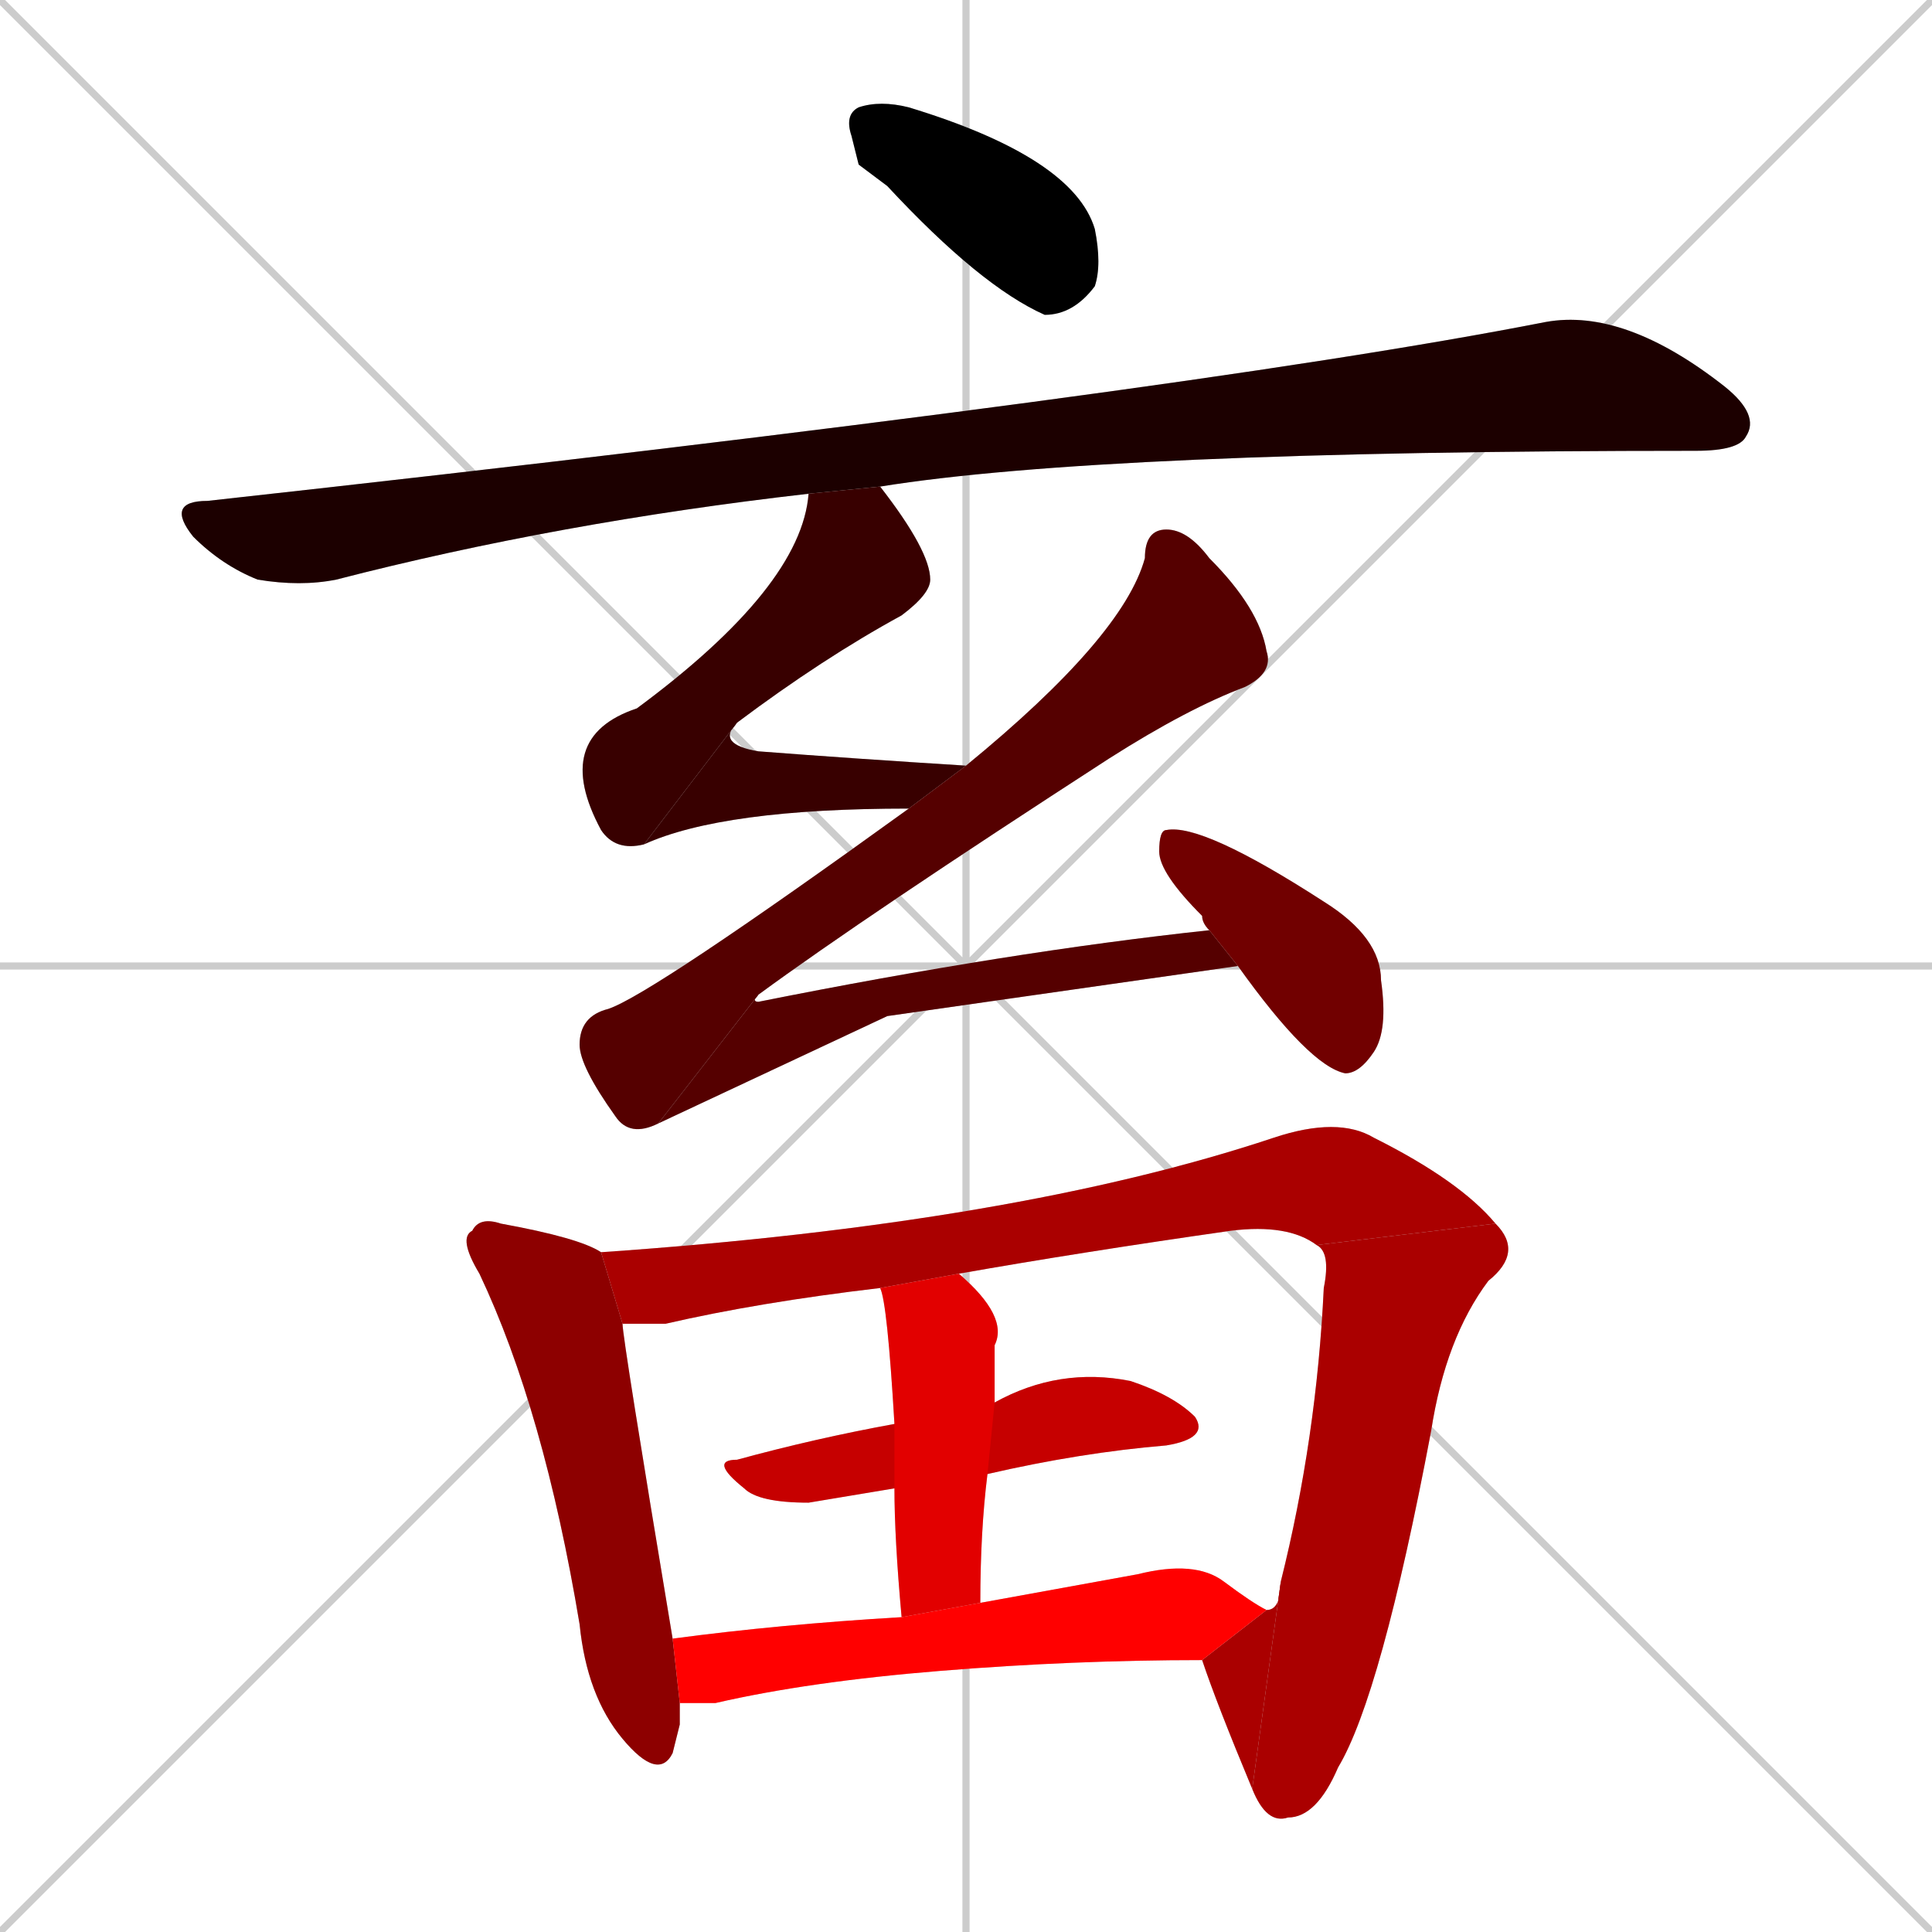 <svg xmlns="http://www.w3.org/2000/svg" xmlns:xlink="http://www.w3.org/1999/xlink" width="270" height="270"><path d="M 0 0 L 270 270 M 270 0 L 0 270 M 135 0 L 135 270 M 0 135 L 270 135" stroke="#CCCCCC" /><path d="M 120 23 L 119 19 Q 118 16 120 15 Q 123 14 127 15 Q 150 22 153 32 Q 154 37 153 40 Q 150 44 146 44 Q 137 40 124 26" fill="#CCCCCC"/><path d="M 113 69 Q 78 73 47 81 Q 42 82 36 81 Q 31 79 27 75 Q 23 70 29 70 Q 165 55 216 45 Q 227 43 241 54 Q 246 58 244 61 Q 243 63 237 63 Q 154 63 123 68" fill="#CCCCCC"/><path d="M 90 118 Q 86 119 84 116 Q 77 103 89 99 Q 112 82 113 69 L 123 68 Q 130 77 130 81 Q 130 83 126 86 Q 115 92 103 101" fill="#CCCCCC"/><path d="M 127 113 Q 101 113 90 118 L 103 101 Q 100 104 106 105 Q 119 106 135 107" fill="#CCCCCC"/><path d="M 92 157 Q 88 159 86 156 Q 81 149 81 146 Q 81 142 85 141 Q 91 139 127 113 L 135 107 Q 157 89 160 78 Q 160 74 163 74 Q 166 74 169 78 Q 176 85 177 91 Q 178 94 174 96 Q 166 99 155 106 Q 121 128 106 139" fill="#CCCCCC"/><path d="M 124 142 L 92 157 L 106 139 Q 105 140 106 140 Q 141 133 169 130 L 173 135" fill="#CCCCCC"/><path d="M 169 130 Q 168 129 168 128 Q 162 122 162 119 Q 162 116 163 116 Q 168 115 185 126 Q 193 131 193 137 Q 194 144 192 147 Q 190 150 188 150 Q 183 149 173 135" fill="#CCCCCC"/><path d="M 95 241 L 94 245 Q 92 249 87 243 Q 82 237 81 227 Q 76 197 67 178 Q 64 173 66 172 Q 67 170 70 171 Q 81 173 84 175 L 87 185 Q 87 187 94 229 L 95 238" fill="#CCCCCC"/><path d="M 84 175 Q 142 171 178 159 Q 187 156 192 159 Q 204 165 209 171 L 184 174 Q 180 171 172 172 Q 151 175 134 178 L 123 180 Q 106 182 93 185 Q 90 185 87 185" fill="#CCCCCC"/><path d="M 179 221 Q 184 201 185 180 Q 186 175 184 174 L 209 171 Q 213 175 208 179 Q 202 187 200 200 Q 193 237 187 247 Q 184 254 180 254 Q 177 255 175 250" fill="#CCCCCC"/><path d="M 177 225 L 177 225 Q 179 225 179 221 L 175 250 Q 170 238 168 232" fill="#CCCCCC"/><path d="M 139 196 Q 148 191 158 193 Q 164 195 167 198 Q 169 201 163 202 Q 151 203 138 206 L 125 208 Q 119 209 113 210 Q 106 210 104 208 Q 99 204 103 204 Q 114 201 125 199" fill="#CCCCCC"/><path d="M 134 178 Q 141 184 139 188 Q 139 191 139 196 L 138 206 Q 137 214 137 224 L 126 226 Q 125 215 125 208 L 125 199 Q 124 182 123 180" fill="#CCCCCC"/><path d="M 137 224 Q 148 222 159 220 Q 167 218 171 221 Q 175 224 177 225 L 168 232 Q 150 232 131.5 233.5 Q 113 235 100 238 Q 97 238 95 238 L 94 229 Q 109 227 126 226" fill="#CCCCCC"/><path d="M 120 23 L 119 19 Q 118 16 120 15 Q 123 14 127 15 Q 150 22 153 32 Q 154 37 153 40 Q 150 44 146 44 Q 137 40 124 26" fill="#000000" /><path d="M 113 69 Q 78 73 47 81 Q 42 82 36 81 Q 31 79 27 75 Q 23 70 29 70 Q 165 55 216 45 Q 227 43 241 54 Q 246 58 244 61 Q 243 63 237 63 Q 154 63 123 68" fill="#1c0000" /><path d="M 90 118 Q 86 119 84 116 Q 77 103 89 99 Q 112 82 113 69 L 123 68 Q 130 77 130 81 Q 130 83 126 86 Q 115 92 103 101" fill="#380000" /><path d="M 127 113 Q 101 113 90 118 L 103 101 Q 100 104 106 105 Q 119 106 135 107" fill="#380000" /><path d="M 92 157 Q 88 159 86 156 Q 81 149 81 146 Q 81 142 85 141 Q 91 139 127 113 L 135 107 Q 157 89 160 78 Q 160 74 163 74 Q 166 74 169 78 Q 176 85 177 91 Q 178 94 174 96 Q 166 99 155 106 Q 121 128 106 139" fill="#550000" /><path d="M 124 142 L 92 157 L 106 139 Q 105 140 106 140 Q 141 133 169 130 L 173 135" fill="#550000" /><path d="M 169 130 Q 168 129 168 128 Q 162 122 162 119 Q 162 116 163 116 Q 168 115 185 126 Q 193 131 193 137 Q 194 144 192 147 Q 190 150 188 150 Q 183 149 173 135" fill="#710000" /><path d="M 95 241 L 94 245 Q 92 249 87 243 Q 82 237 81 227 Q 76 197 67 178 Q 64 173 66 172 Q 67 170 70 171 Q 81 173 84 175 L 87 185 Q 87 187 94 229 L 95 238" fill="#8d0000" /><path d="M 84 175 Q 142 171 178 159 Q 187 156 192 159 Q 204 165 209 171 L 184 174 Q 180 171 172 172 Q 151 175 134 178 L 123 180 Q 106 182 93 185 Q 90 185 87 185" fill="#aa0000" /><path d="M 179 221 Q 184 201 185 180 Q 186 175 184 174 L 209 171 Q 213 175 208 179 Q 202 187 200 200 Q 193 237 187 247 Q 184 254 180 254 Q 177 255 175 250" fill="#aa0000" /><path d="M 177 225 L 177 225 Q 179 225 179 221 L 175 250 Q 170 238 168 232" fill="#aa0000" /><path d="M 139 196 Q 148 191 158 193 Q 164 195 167 198 Q 169 201 163 202 Q 151 203 138 206 L 125 208 Q 119 209 113 210 Q 106 210 104 208 Q 99 204 103 204 Q 114 201 125 199" fill="#c60000" /><path d="M 134 178 Q 141 184 139 188 Q 139 191 139 196 L 138 206 Q 137 214 137 224 L 126 226 Q 125 215 125 208 L 125 199 Q 124 182 123 180" fill="#e20000" /><path d="M 137 224 Q 148 222 159 220 Q 167 218 171 221 Q 175 224 177 225 L 168 232 Q 150 232 131.5 233.5 Q 113 235 100 238 Q 97 238 95 238 L 94 229 Q 109 227 126 226" fill="#ff0000" /></svg>